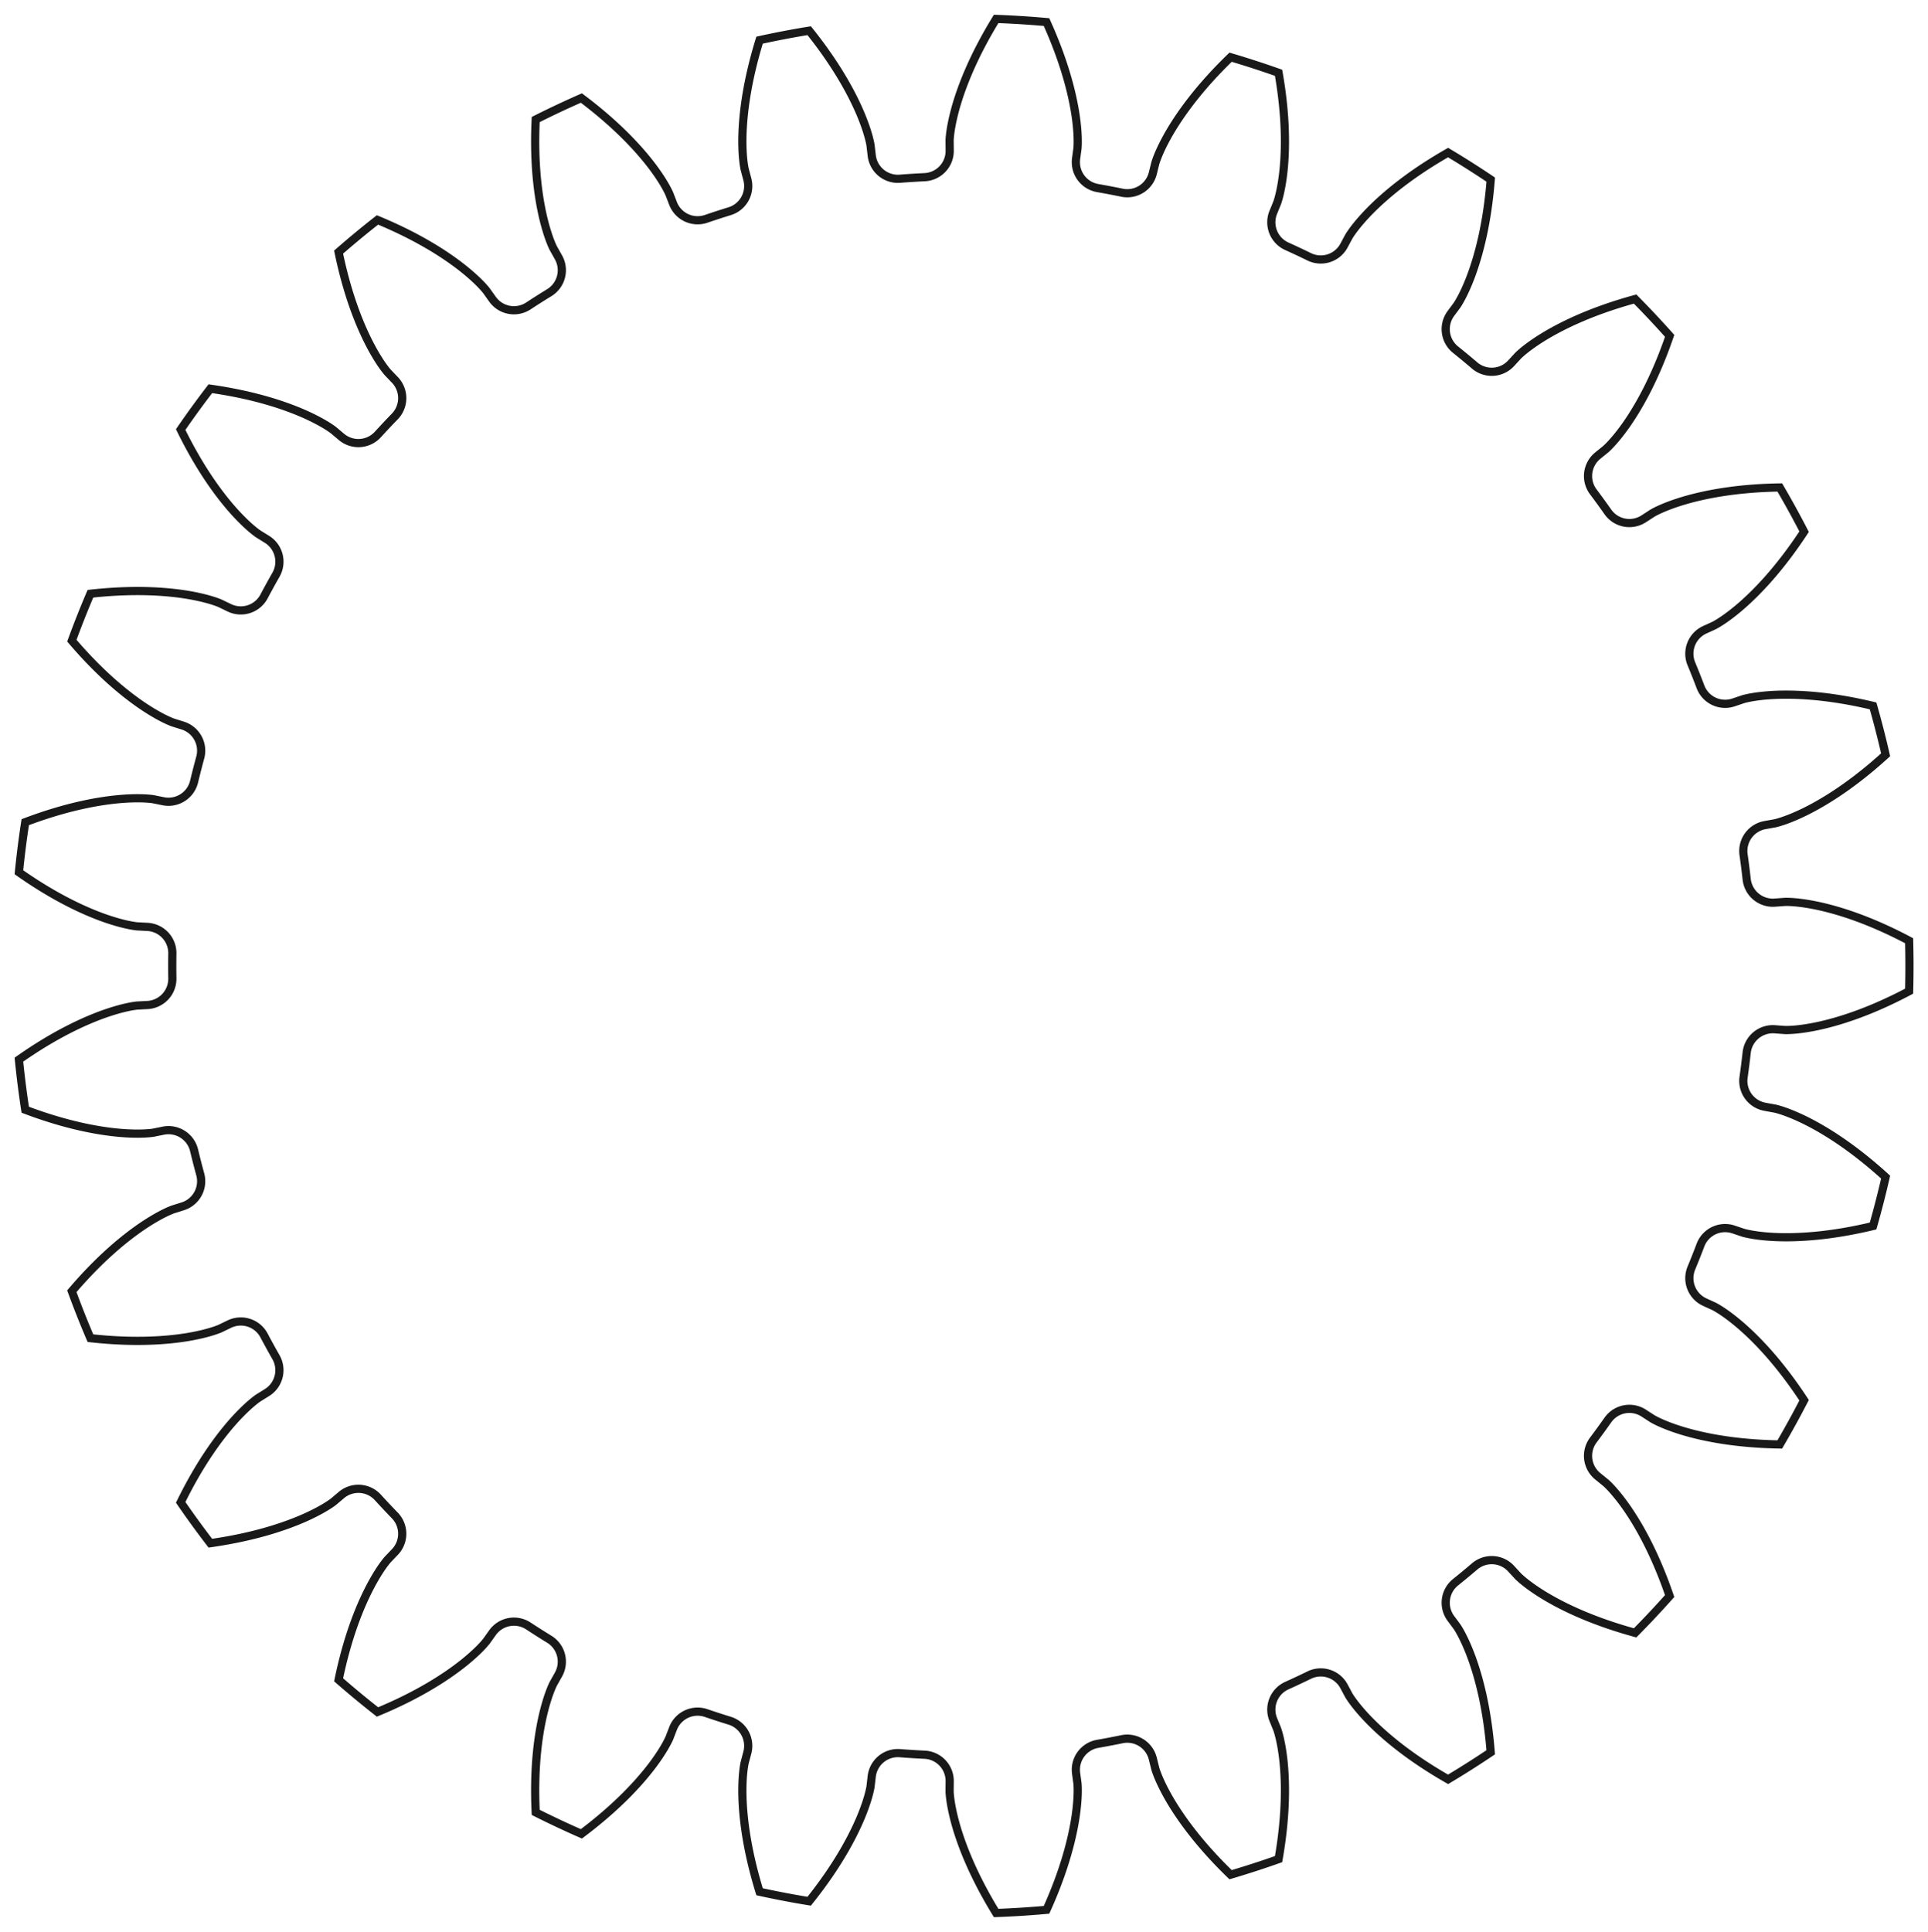 <?xml version="1.0"?>
<!DOCTYPE svg PUBLIC "-//W3C//DTD SVG 1.1//EN" "http://www.w3.org/Graphics/SVG/1.1/DTD/svg11.dtd">
<svg width="82.409mm" height="82.569mm" viewBox="0 0 82.409 82.569" xmlns="http://www.w3.org/2000/svg" version="1.1">
<g id="InvoluteGear" transform="translate(41.113,41.285) scale(1,-1)">
<path id="InvoluteGear_w0000"  d="M 34.752 -2.707 L 35.19 -2.739 C 35.344 -2.742 35.806 -2.734 36.577 -2.571 C 37.5 -2.374 38.833 -1.957 40.489 -1.078 A 40.5 40.5 0 0 1 40.489 1.078C 38.833 1.957 37.5 2.374 36.577 2.571 C 35.806 2.734 35.344 2.742 35.19 2.739 L 34.752 2.707 A 1.125 1.125 0 0 0 33.546 3.704A 33.75 33.75 0 0 1 33.413 4.755A 1.125 1.125 0 0 0 34.333 6.021L 34.766 6.099 C 34.915 6.134 35.361 6.257 36.067 6.606 C 36.912 7.026 38.099 7.762 39.485 9.025 A 40.5 40.5 0 0 1 38.949 11.114C 37.126 11.552 35.731 11.625 34.788 11.587 C 34.001 11.553 33.551 11.445 33.403 11.404 L 32.987 11.264 A 1.125 1.125 0 0 0 31.571 11.931A 33.75 33.75 0 0 1 31.181 12.915A 1.125 1.125 0 0 0 31.757 14.37L 32.157 14.553 C 32.293 14.624 32.694 14.854 33.291 15.368 C 34.005 15.985 34.972 16.993 36 18.561 A 40.5 40.5 0 0 1 34.961 20.451C 33.087 20.422 31.718 20.146 30.814 19.874 C 30.06 19.646 29.651 19.43 29.518 19.353 L 29.149 19.114 A 1.125 1.125 0 0 0 27.612 19.407A 33.75 33.75 0 0 1 26.99 20.263A 1.125 1.125 0 0 0 27.186 21.816L 27.527 22.093 C 27.641 22.196 27.973 22.518 28.424 23.164 C 28.961 23.94 29.647 25.157 30.253 26.93 A 40.5 40.5 0 0 1 28.777 28.503C 26.969 28.009 25.711 27.401 24.903 26.913 C 24.23 26.504 23.887 26.193 23.778 26.086 L 23.48 25.762 A 1.125 1.125 0 0 0 21.918 25.664A 33.75 33.75 0 0 1 21.103 26.339A 1.125 1.125 0 0 0 20.906 27.891L 21.168 28.244 C 21.253 28.372 21.494 28.767 21.77 29.505 C 22.098 30.39 22.46 31.739 22.606 33.608 A 40.5 40.5 0 0 1 20.784 34.764C 19.156 33.836 18.089 32.934 17.428 32.261 C 16.878 31.697 16.623 31.311 16.543 31.18 L 16.335 30.792 A 1.125 1.125 0 0 0 14.847 30.309A 33.75 33.75 0 0 1 13.889 30.759A 1.125 1.125 0 0 0 13.313 32.214L 13.479 32.621 C 13.53 32.767 13.665 33.209 13.748 33.992 C 13.846 34.931 13.861 36.328 13.537 38.174 A 40.5 40.5 0 0 1 11.486 38.84C 10.139 37.537 9.33 36.398 8.857 35.581 C 8.465 34.899 8.314 34.461 8.27 34.314 L 8.164 33.887 A 1.125 1.125 0 0 0 6.843 33.049A 33.75 33.75 0 0 1 5.804 33.247A 1.125 1.125 0 0 0 4.884 34.513L 4.943 34.949 C 4.956 35.102 4.977 35.564 4.863 36.343 C 4.724 37.277 4.391 38.633 3.619 40.341 A 40.5 40.5 0 0 1 1.466 40.477C 0.486 38.879 -0.015 37.575 -0.27 36.666 C -0.48 35.907 -0.517 35.446 -0.524 35.293 L -0.52 34.853 A 1.125 1.125 0 0 0 -1.591 33.712A 33.75 33.75 0 0 1 -2.647 33.646A 1.125 1.125 0 0 0 -3.853 34.643L -3.904 35.08 C -3.929 35.231 -4.024 35.684 -4.328 36.411 C -4.695 37.281 -5.355 38.512 -6.527 39.974 A 40.5 40.5 0 0 1 -8.646 39.569C -9.198 37.778 -9.359 36.391 -9.38 35.447 C -9.395 34.66 -9.316 34.204 -9.284 34.054 L -9.171 33.629 A 1.125 1.125 0 0 0 -9.925 32.258A 33.75 33.75 0 0 1 -10.931 31.931A 1.125 1.125 0 0 0 -12.347 32.597L -12.505 33.007 C -12.568 33.147 -12.772 33.563 -13.247 34.191 C -13.819 34.942 -14.764 35.97 -16.263 37.095 A 40.5 40.5 0 0 1 -18.215 36.176C -18.305 34.304 -18.115 32.92 -17.9 32.001 C -17.719 31.234 -17.53 30.812 -17.461 30.675 L -17.246 30.292 A 1.125 1.125 0 0 0 -17.635 28.776A 33.75 33.75 0 0 1 -18.529 28.209A 1.125 1.125 0 0 0 -20.066 28.502L -20.321 28.86 C -20.416 28.981 -20.717 29.332 -21.334 29.822 C -22.074 30.407 -23.245 31.168 -24.978 31.885 A 40.5 40.5 0 0 1 -26.64 30.51C -26.261 28.674 -25.733 27.381 -25.296 26.544 C -24.93 25.846 -24.642 25.485 -24.541 25.369 L -24.237 25.051 A 1.125 1.125 0 0 0 -24.237 23.486A 33.75 33.75 0 0 1 -24.962 22.715A 1.125 1.125 0 0 0 -26.523 22.616L -26.86 22.9 C -26.982 22.993 -27.361 23.258 -28.08 23.58 C -28.943 23.963 -30.266 24.408 -32.122 24.671 A 40.5 40.5 0 0 1 -33.39 22.926C -32.566 21.242 -31.734 20.121 -31.103 19.419 C -30.575 18.835 -30.205 18.556 -30.079 18.468 L -29.706 18.237 A 1.125 1.125 0 0 0 -29.317 16.721A 33.75 33.75 0 0 1 -29.827 15.793A 1.125 1.125 0 0 0 -31.315 15.31L -31.711 15.501 C -31.852 15.56 -32.285 15.723 -33.062 15.856 C -33.993 16.012 -35.386 16.115 -37.248 15.908 A 40.5 40.5 0 0 1 -38.042 13.902C -36.826 12.476 -35.741 11.597 -34.955 11.074 C -34.298 10.639 -33.871 10.461 -33.727 10.408 L -33.308 10.276 A 1.125 1.125 0 0 0 -32.554 8.905A 33.75 33.75 0 0 1 -32.817 7.88A 1.125 1.125 0 0 0 -34.138 7.041L -34.569 7.128 C -34.721 7.15 -35.181 7.2 -35.966 7.135 C -36.907 7.055 -38.281 6.808 -40.034 6.145 A 40.5 40.5 0 0 1 -40.305 4.005C -38.772 2.926 -37.502 2.345 -36.611 2.033 C -35.867 1.775 -35.409 1.709 -35.256 1.693 L -34.817 1.67 A 1.125 1.125 0 0 0 -33.746 0.529A 33.75 33.75 0 0 1 -33.746 -0.529A 1.125 1.125 0 0 0 -34.817 -1.67L -35.256 -1.693 C -35.409 -1.709 -35.867 -1.775 -36.611 -2.033 C -37.502 -2.345 -38.772 -2.926 -40.305 -4.005 A 40.5 40.5 0 0 1 -40.034 -6.145C -38.281 -6.808 -36.907 -7.055 -35.966 -7.135 C -35.181 -7.2 -34.721 -7.15 -34.569 -7.128 L -34.138 -7.041 A 1.125 1.125 0 0 0 -32.817 -7.88A 33.75 33.75 0 0 1 -32.554 -8.905A 1.125 1.125 0 0 0 -33.308 -10.276L -33.727 -10.408 C -33.871 -10.461 -34.298 -10.639 -34.955 -11.074 C -35.741 -11.597 -36.826 -12.476 -38.043 -13.902 A 40.5 40.5 0 0 1 -37.248 -15.908C -35.386 -16.115 -33.993 -16.012 -33.062 -15.856 C -32.285 -15.723 -31.852 -15.56 -31.711 -15.501 L -31.315 -15.31 A 1.125 1.125 0 0 0 -29.827 -15.793A 33.75 33.75 0 0 1 -29.317 -16.721A 1.125 1.125 0 0 0 -29.706 -18.236L -30.079 -18.468 C -30.205 -18.556 -30.575 -18.835 -31.103 -19.419 C -31.734 -20.121 -32.566 -21.242 -33.39 -22.926 A 40.5 40.5 0 0 1 -32.122 -24.671C -30.266 -24.408 -28.943 -23.963 -28.08 -23.58 C -27.361 -23.258 -26.982 -22.993 -26.86 -22.9 L -26.524 -22.616 A 1.125 1.125 0 0 0 -24.962 -22.715A 33.75 33.75 0 0 1 -24.237 -23.486A 1.125 1.125 0 0 0 -24.237 -25.051L -24.541 -25.369 C -24.642 -25.485 -24.93 -25.846 -25.296 -26.544 C -25.733 -27.381 -26.261 -28.674 -26.639 -30.51 A 40.5 40.5 0 0 1 -24.977 -31.885C -23.245 -31.168 -22.074 -30.407 -21.334 -29.822 C -20.717 -29.332 -20.416 -28.981 -20.321 -28.86 L -20.066 -28.502 A 1.125 1.125 0 0 0 -18.529 -28.209A 33.75 33.75 0 0 1 -17.635 -28.776A 1.125 1.125 0 0 0 -17.246 -30.292L -17.461 -30.675 C -17.53 -30.812 -17.719 -31.234 -17.9 -32.001 C -18.115 -32.92 -18.305 -34.304 -18.215 -36.176 A 40.5 40.5 0 0 1 -16.263 -37.094C -14.764 -35.97 -13.819 -34.942 -13.247 -34.191 C -12.772 -33.563 -12.568 -33.147 -12.505 -33.007 L -12.347 -32.597 A 1.125 1.125 0 0 0 -10.931 -31.931A 33.75 33.75 0 0 1 -9.925 -32.258A 1.125 1.125 0 0 0 -9.171 -33.629L -9.284 -34.054 C -9.316 -34.204 -9.395 -34.66 -9.38 -35.447 C -9.359 -36.391 -9.198 -37.778 -8.646 -39.569 A 40.5 40.5 0 0 1 -6.527 -39.974C -5.355 -38.512 -4.695 -37.281 -4.328 -36.411 C -4.024 -35.684 -3.929 -35.231 -3.904 -35.08 L -3.853 -34.643 A 1.125 1.125 0 0 0 -2.647 -33.646A 33.75 33.75 0 0 1 -1.591 -33.712A 1.125 1.125 0 0 0 -0.52 -34.853L -0.524 -35.293 C -0.517 -35.446 -0.48 -35.907 -0.27 -36.666 C -0.015 -37.575 0.486 -38.879 1.466 -40.477 A 40.5 40.5 0 0 1 3.619 -40.341C 4.391 -38.633 4.724 -37.277 4.863 -36.343 C 4.977 -35.564 4.956 -35.102 4.943 -34.949 L 4.884 -34.513 A 1.125 1.125 0 0 0 5.804 -33.247A 33.75 33.75 0 0 1 6.843 -33.049A 1.125 1.125 0 0 0 8.164 -33.887L 8.27 -34.314 C 8.314 -34.461 8.465 -34.899 8.857 -35.581 C 9.33 -36.398 10.139 -37.537 11.486 -38.84 A 40.5 40.5 0 0 1 13.537 -38.174C 13.861 -36.328 13.846 -34.931 13.748 -33.992 C 13.665 -33.209 13.53 -32.767 13.479 -32.621 L 13.313 -32.214 A 1.125 1.125 0 0 0 13.889 -30.759A 33.75 33.75 0 0 1 14.847 -30.309A 1.125 1.125 0 0 0 16.335 -30.792L 16.543 -31.18 C 16.623 -31.311 16.878 -31.697 17.428 -32.261 C 18.089 -32.934 19.156 -33.836 20.784 -34.764 A 40.5 40.5 0 0 1 22.605 -33.608C 22.46 -31.739 22.098 -30.39 21.77 -29.505 C 21.494 -28.767 21.253 -28.372 21.168 -28.244 L 20.906 -27.891 A 1.125 1.125 0 0 0 21.103 -26.339A 33.75 33.75 0 0 1 21.918 -25.664A 1.125 1.125 0 0 0 23.48 -25.762L 23.778 -26.086 C 23.887 -26.193 24.23 -26.504 24.903 -26.913 C 25.711 -27.401 26.969 -28.009 28.777 -28.503 A 40.5 40.5 0 0 1 30.253 -26.93C 29.647 -25.157 28.961 -23.94 28.424 -23.164 C 27.973 -22.518 27.641 -22.196 27.527 -22.093 L 27.186 -21.816 A 1.125 1.125 0 0 0 26.99 -20.263A 33.75 33.75 0 0 1 27.612 -19.407A 1.125 1.125 0 0 0 29.149 -19.114L 29.518 -19.353 C 29.651 -19.43 30.06 -19.646 30.814 -19.874 C 31.718 -20.146 33.087 -20.422 34.961 -20.451 A 40.5 40.5 0 0 1 36 -18.561C 34.972 -16.993 34.005 -15.985 33.291 -15.368 C 32.694 -14.854 32.293 -14.624 32.157 -14.553 L 31.757 -14.37 A 1.125 1.125 0 0 0 31.181 -12.915A 33.75 33.75 0 0 1 31.571 -11.931A 1.125 1.125 0 0 0 32.987 -11.264L 33.403 -11.404 C 33.551 -11.445 34.001 -11.553 34.788 -11.587 C 35.731 -11.625 37.126 -11.552 38.949 -11.114 A 40.5 40.5 0 0 1 39.485 -9.025C 38.099 -7.762 36.912 -7.026 36.067 -6.606 C 35.361 -6.257 34.915 -6.134 34.766 -6.099 L 34.333 -6.02 A 1.125 1.125 0 0 0 33.413 -4.755A 33.75 33.75 0 0 1 33.546 -3.704A 1.125 1.125 0 0 0 34.752 -2.707" stroke="#191919" stroke-width="0.35 px" style="stroke-width:0.35;stroke-miterlimit:4;stroke-dasharray:none;fill:none;fill-rule: evenodd "/>
<title>b'InvoluteGear'</title>
</g>
</svg>